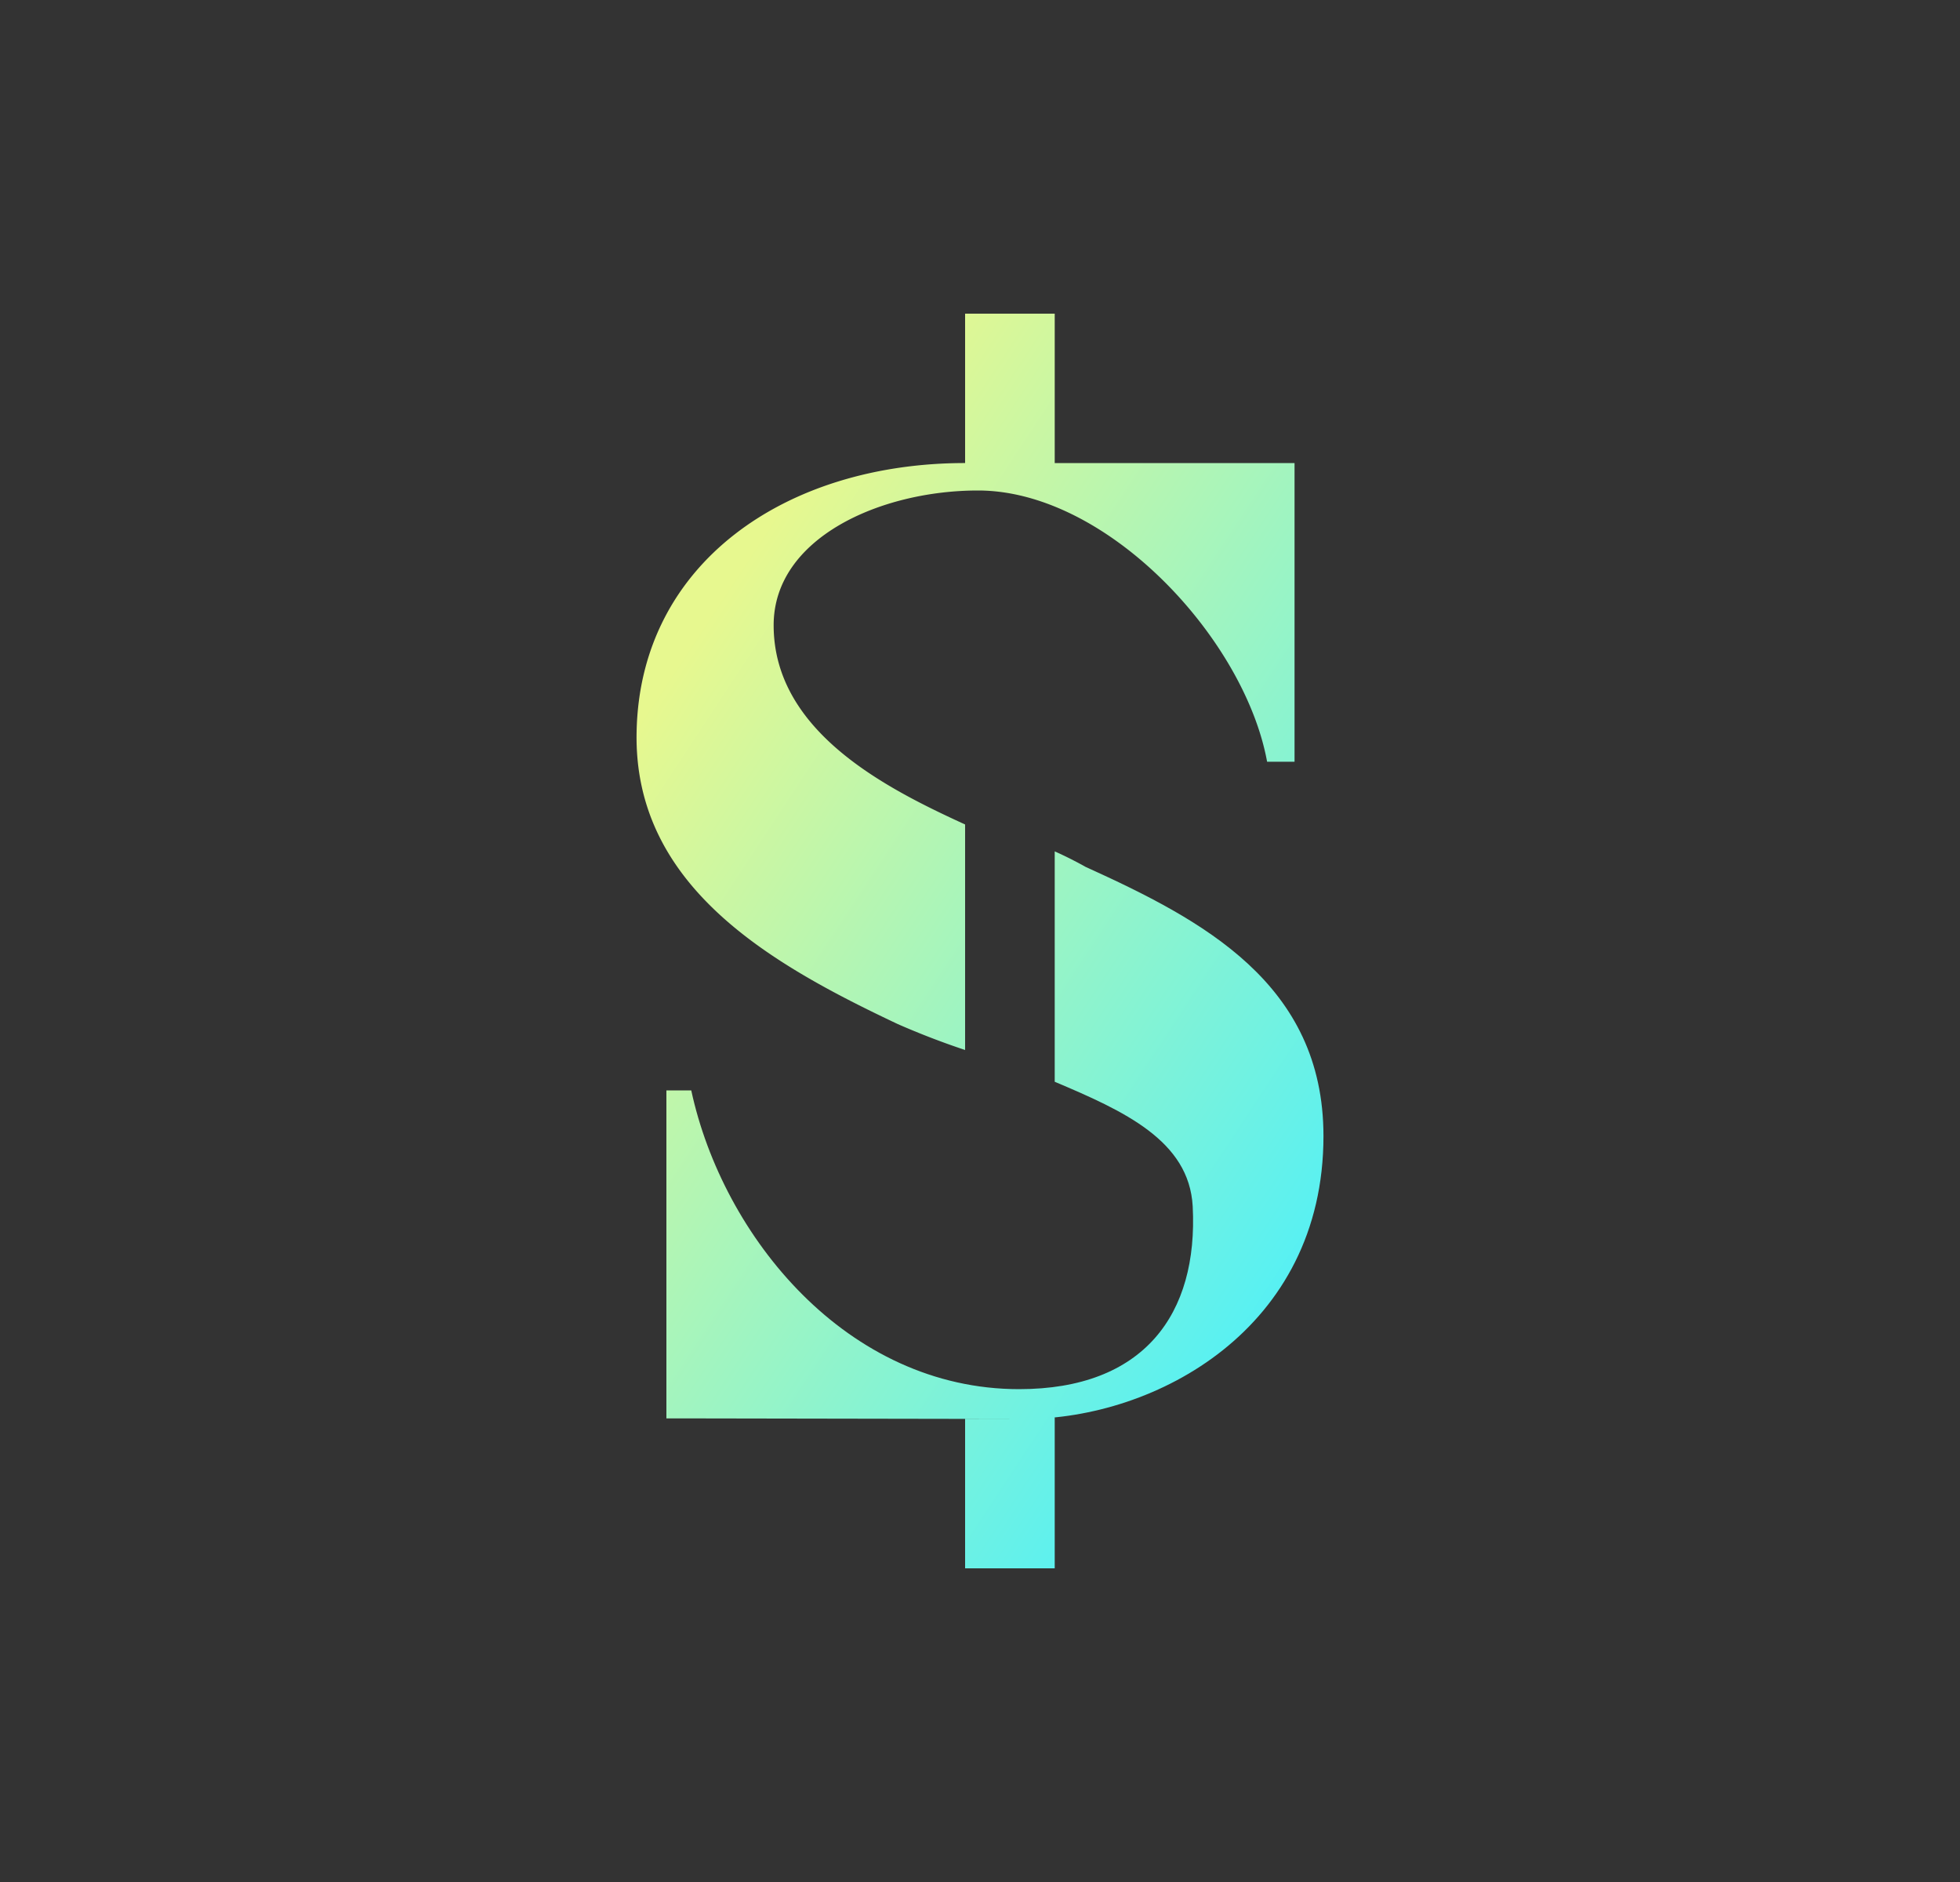 <svg xmlns="http://www.w3.org/2000/svg" width="25" height="24" fill="none" viewBox="0 0 25 24">
    <rect x="0" y="0" width="25" height="24" fill="#333333" stroke="none"/>
    <path fill="url(#RARE__a)" d="M12.31 4h1.143v1.905h3.059v3.809h-.35c-.286-1.566-2.035-3.459-3.688-3.459-1.238 0-2.606.602-2.606 1.718 0 1.36 1.444 2.084 2.442 2.541v2.876a10 10 0 0 1-.86-.331c-1.612-.762-3.372-1.753-3.33-3.726.042-2.152 1.905-3.428 4.19-3.428z"/>
    <path fill="url(#RARE__b)" d="M12.31 18.095h.564l-4.057-.007H8.5v-4.183h.317c.403 1.867 1.988 3.81 4.182 3.81 1.589 0 2.286-.953 2.214-2.332-.046-.838-.877-1.215-1.76-1.588v-2.938q.202.09.396.199c1.485.674 3.032 1.485 3.032 3.432 0 2.464-2.145 3.607-3.81 3.607l.382-.019V20H12.31z"/>
    <defs>
        <linearGradient id="RARE__a" x1="9.75" x2="19.248" y1="6.774" y2="13.03" gradientUnits="userSpaceOnUse">
            <stop stop-color="#E7F88F"/>
            <stop offset="1" stop-color="#50F0F8"/>
        </linearGradient>
        <linearGradient id="RARE__b" x1="9.749" x2="19.248" y1="6.775" y2="13.031" gradientUnits="userSpaceOnUse">
            <stop stop-color="#E7F88F"/>
            <stop offset="1" stop-color="#50F0F8"/>
        </linearGradient>
    </defs>
</svg>
